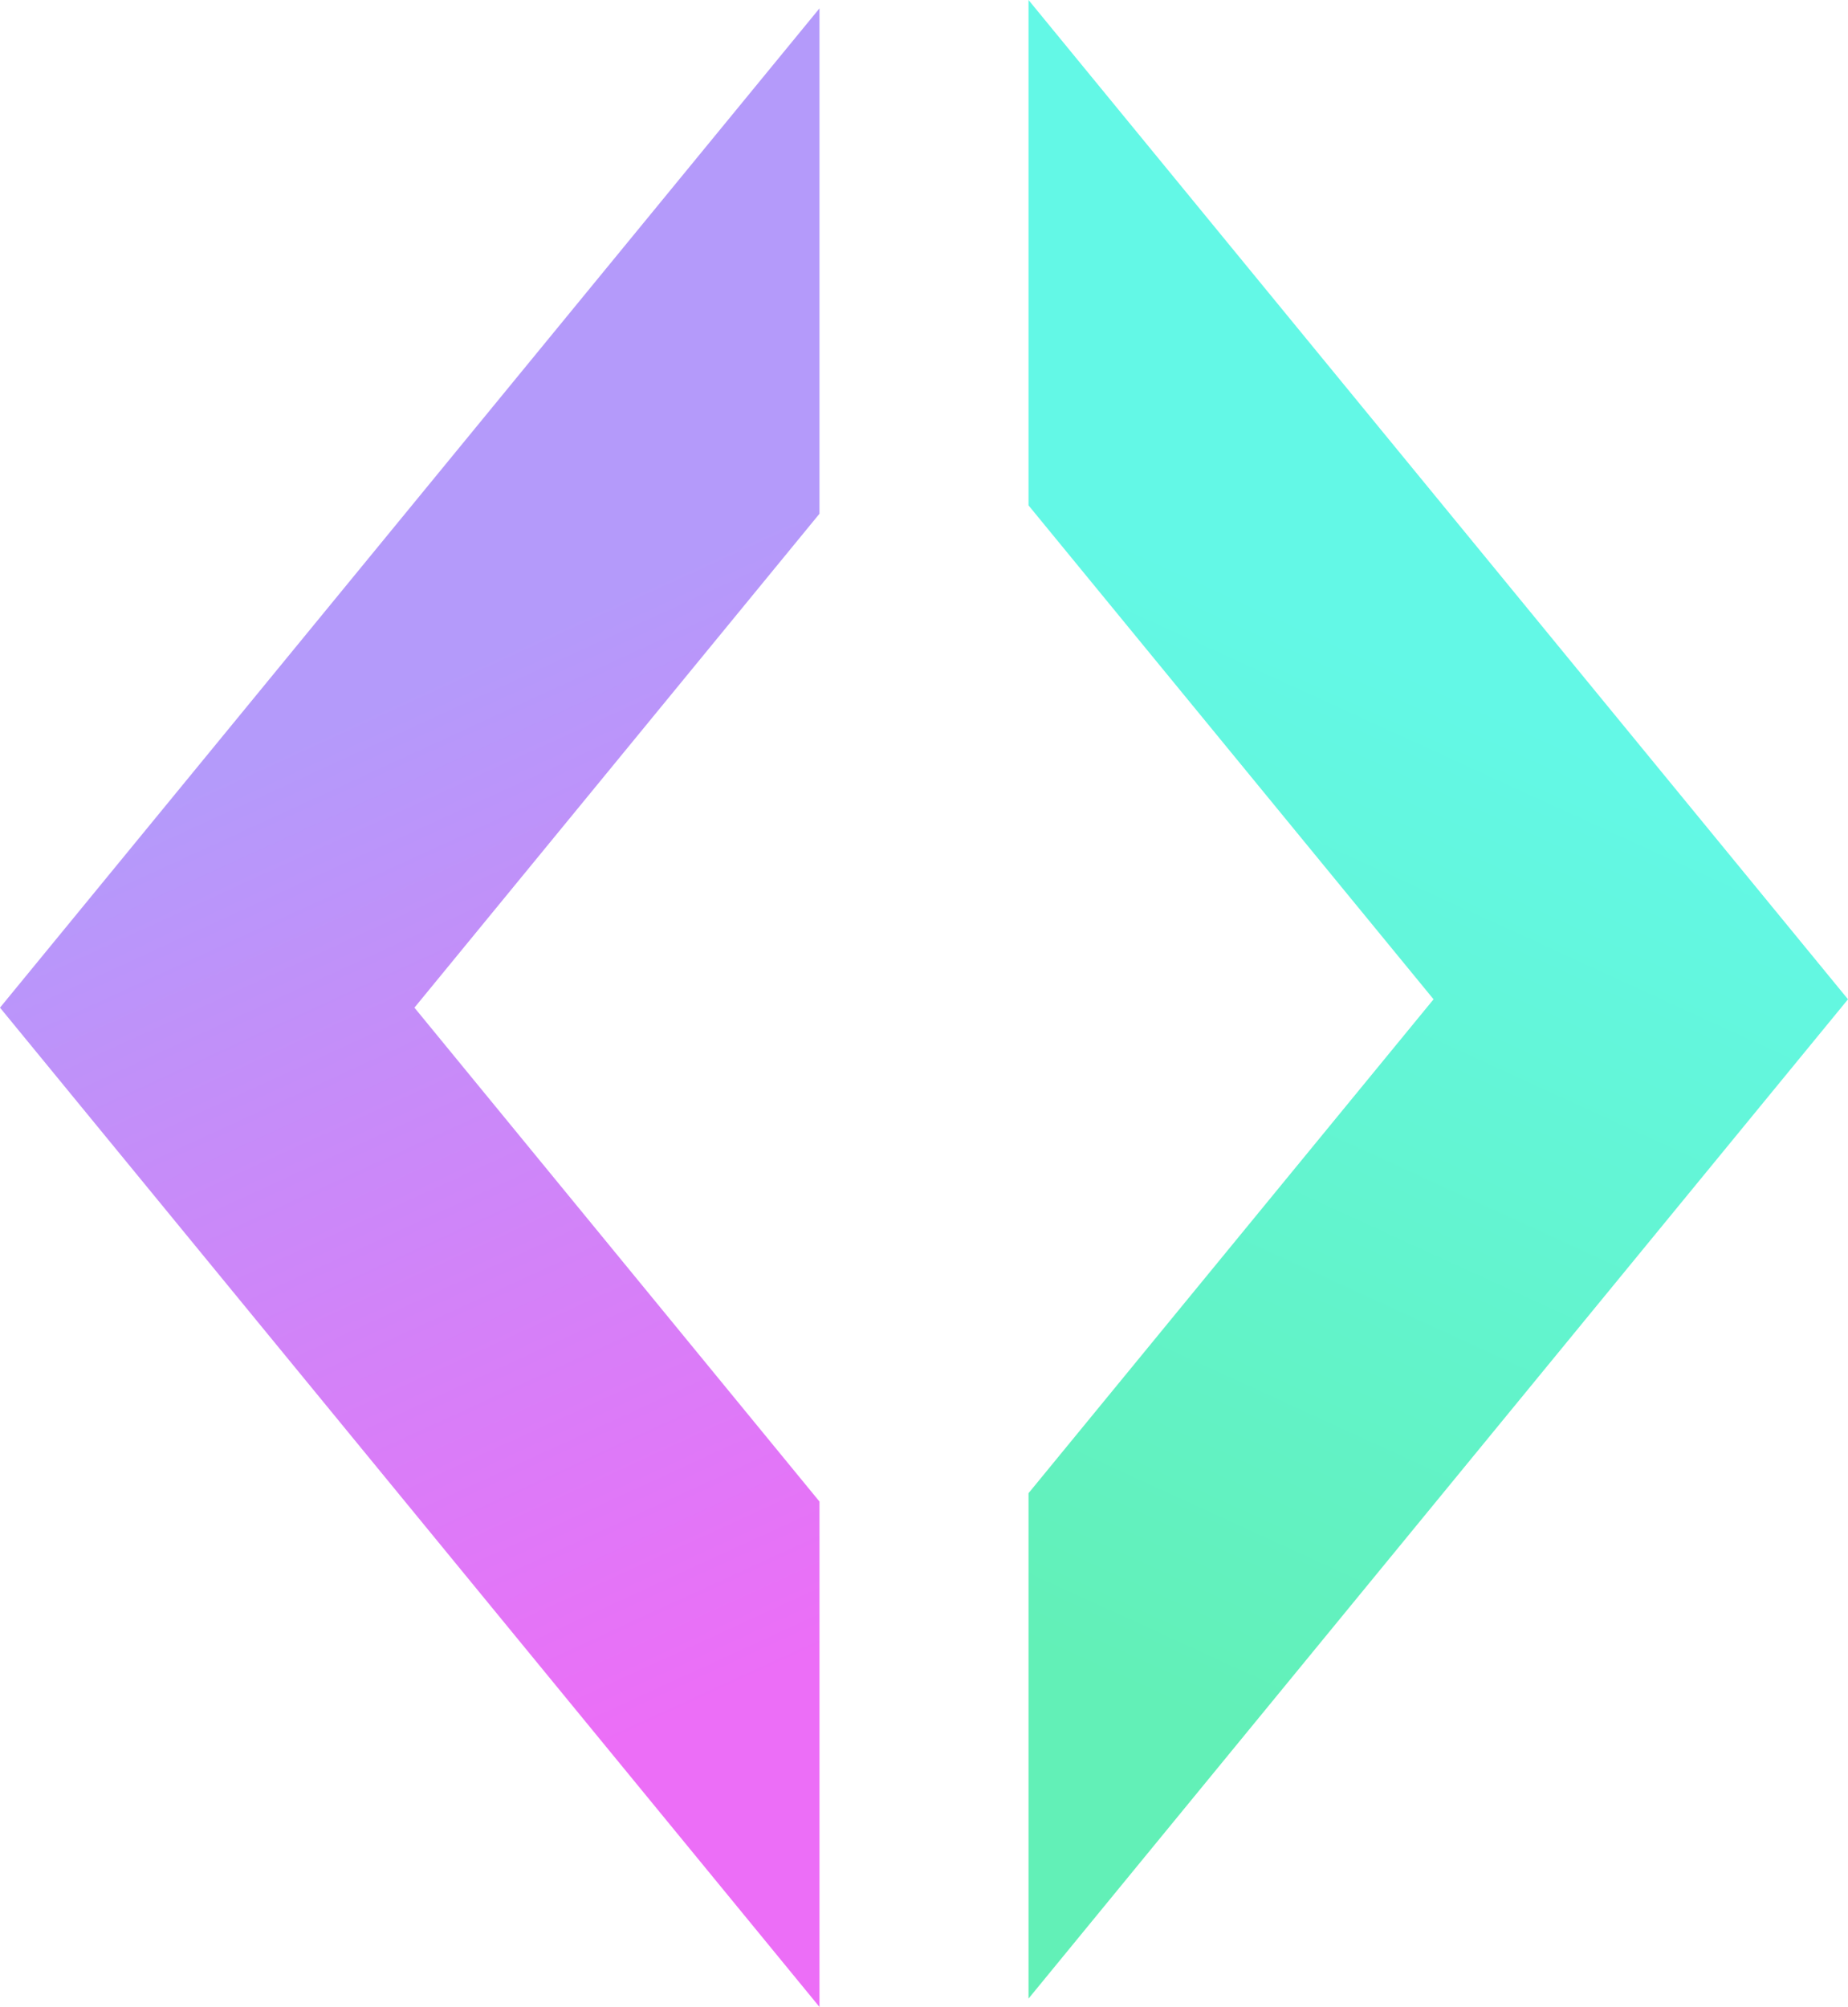 <?xml version="1.0" encoding="UTF-8"?>
<svg width="221px" height="240px" viewBox="0 0 221 240" version="1.1" xmlns="http://www.w3.org/2000/svg" xmlns:xlink="http://www.w3.org/1999/xlink">
    <title>plandex</title>
    <defs>
        <linearGradient x1="47.56%" y1="34.685%" x2="57.836%" y2="89.82%" id="linearGradient-1">
            <stop stop-color="#B49AFA" offset="0%"></stop>
            <stop stop-color="#EC6EF7" offset="100%"></stop>
        </linearGradient>
        <linearGradient x1="47.56%" y1="34.685%" x2="57.836%" y2="89.82%" id="linearGradient-2">
            <stop stop-color="#63F8E6" offset="0%"></stop>
            <stop stop-color="#62F0B7" offset="100%"></stop>
        </linearGradient>
    </defs>
    <g id="Page-1" stroke="none" stroke-width="1" fill="none" fill-rule="evenodd">
        <g id="plandex" transform="translate(0, -0)">
            <path d="M98,1 L97.999,61.437 L49.563,120.5 L98,179.562 L98,240 L-6.35511802e-16,120.5 L98,1 Z" id="Combined-Shape" fill="url(#linearGradient-1)"></path>
            <path d="M221,2.84217094e-14 L220.999,60.437 L172.563,119.5 L221,178.562 L221,239 L123,119.5 L221,2.84217094e-14 Z" id="Combined-Shape-Copy" fill="url(#linearGradient-2)" transform="translate(172, 119.5) scale(-1, 1) translate(-172, -119.5)"></path>
        </g>
    </g>
</svg>
